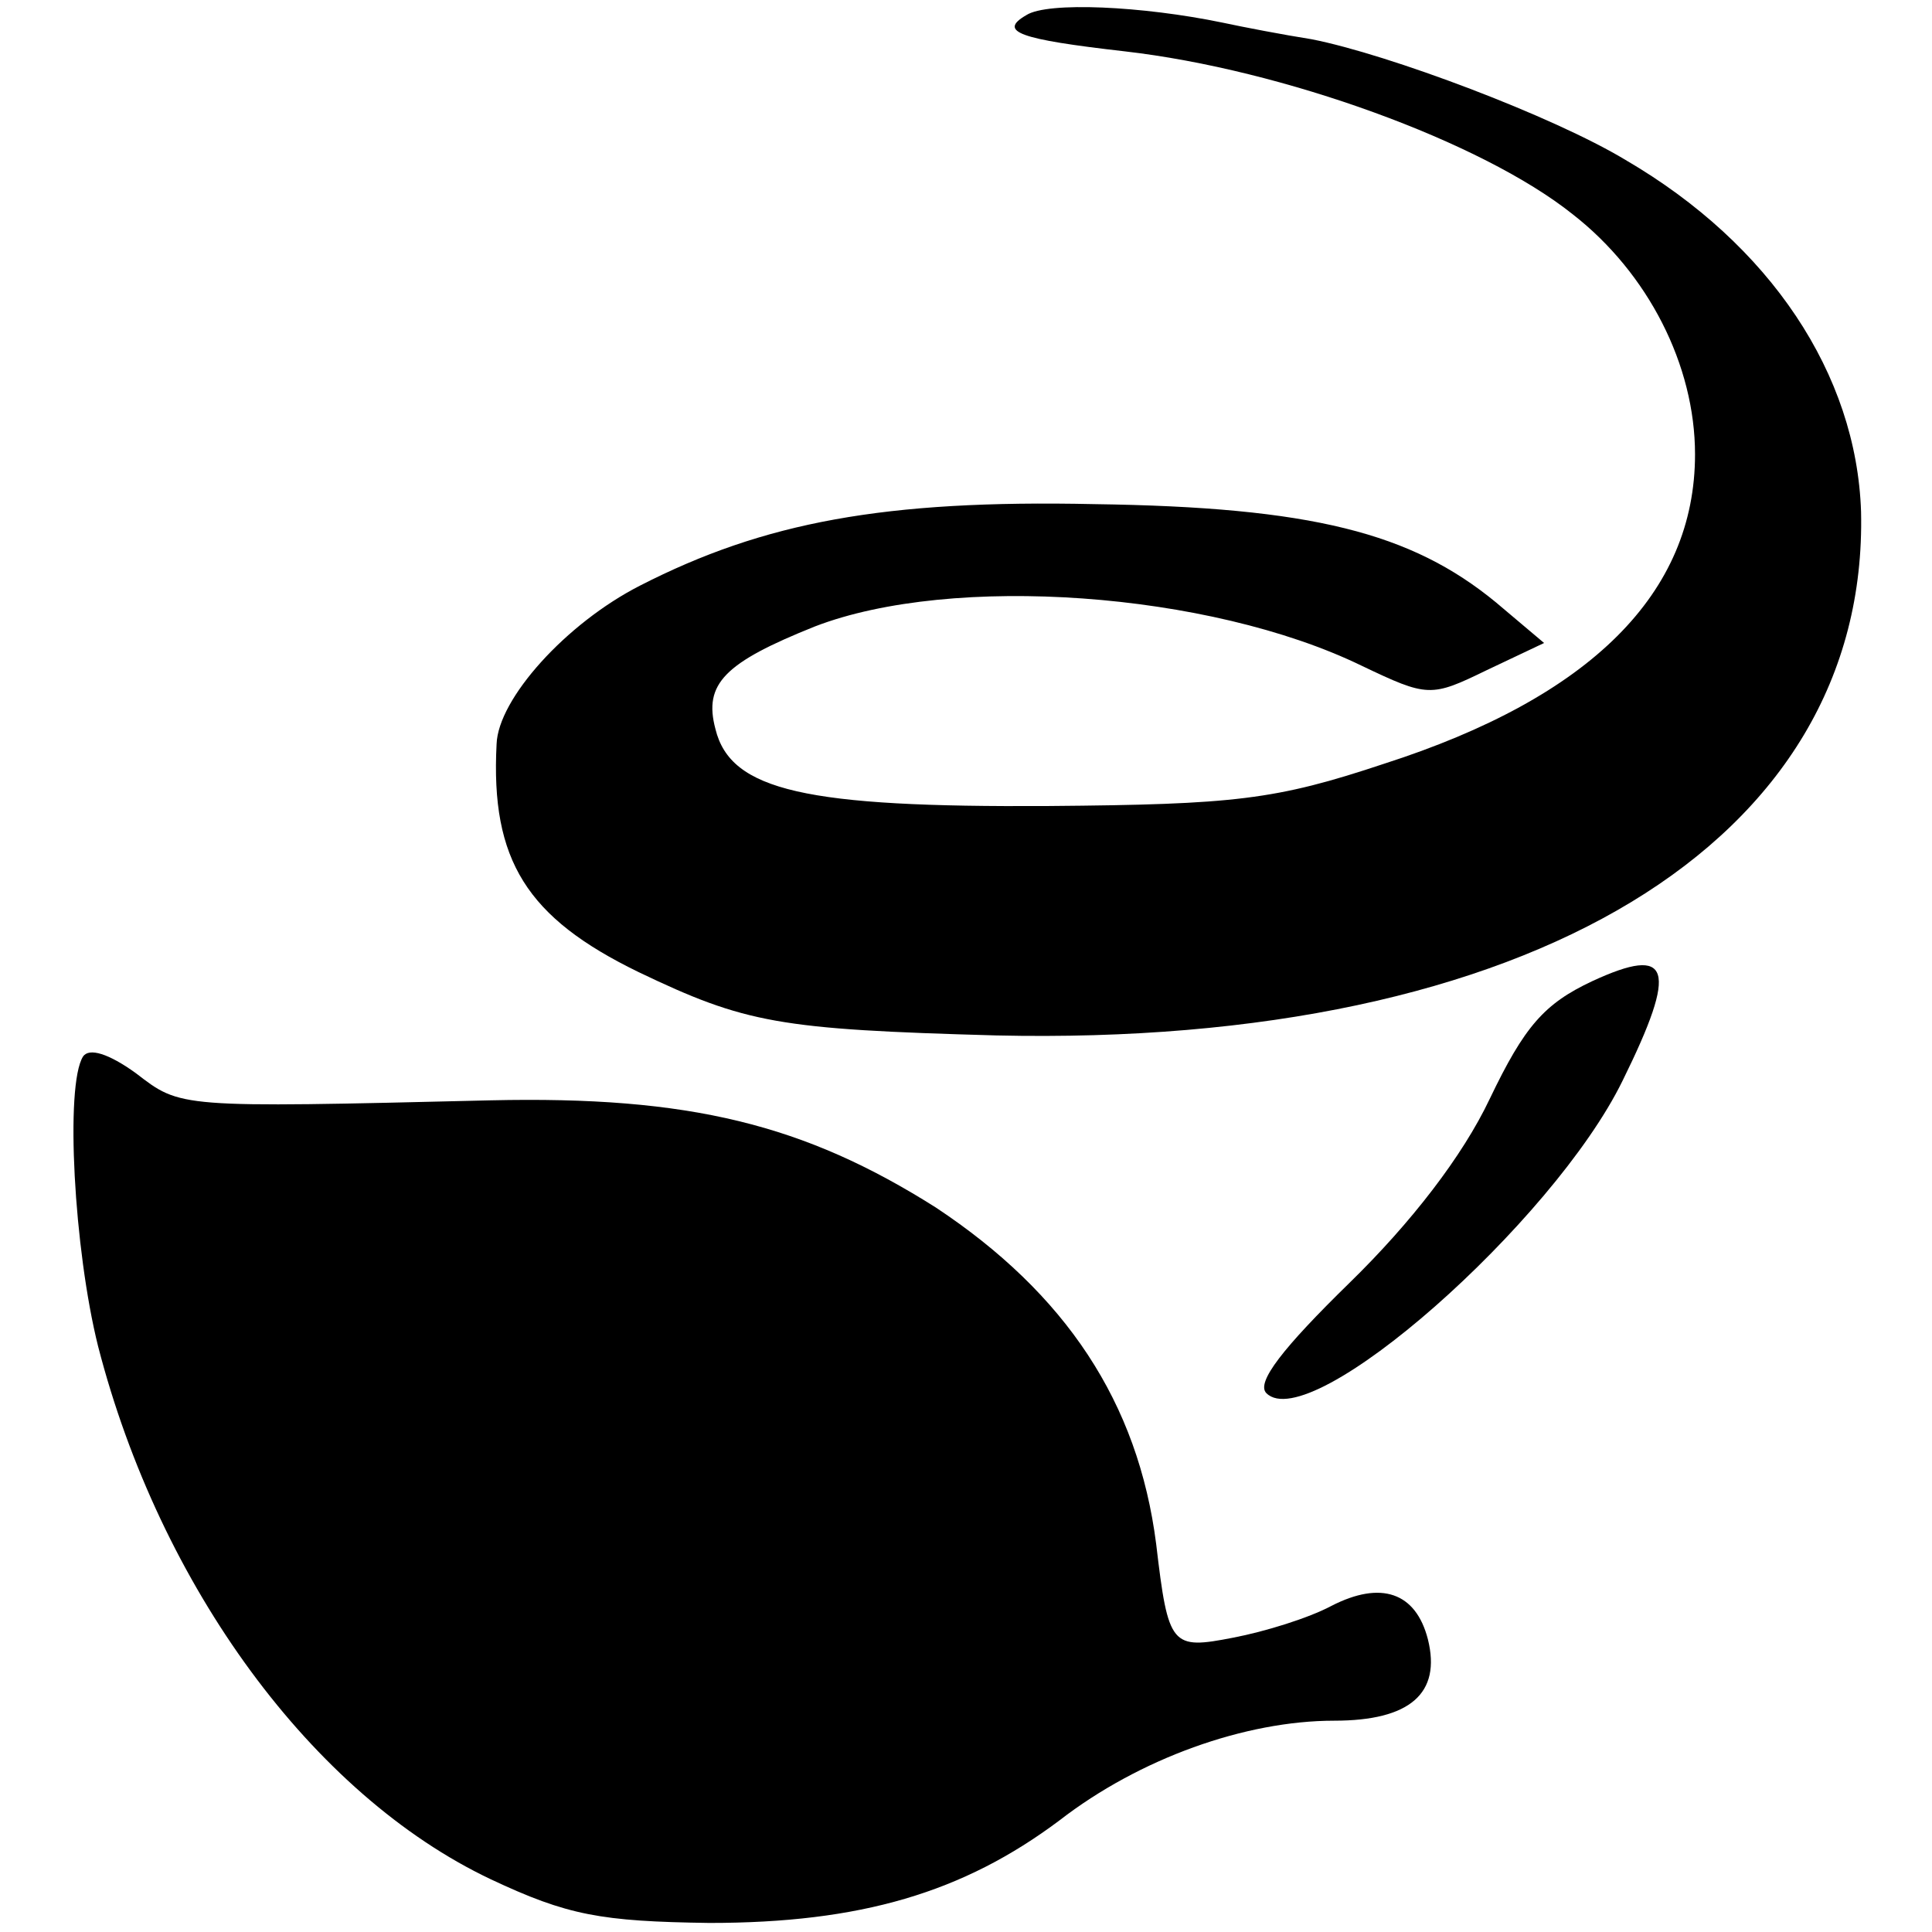 <?xml version="1.0" standalone="no"?>
<!DOCTYPE svg PUBLIC "-//W3C//DTD SVG 20010904//EN"
 "http://www.w3.org/TR/2001/REC-SVG-20010904/DTD/svg10.dtd">
<svg version="1.0" xmlns="http://www.w3.org/2000/svg"
 width="128pt" height="128pt" viewBox="0 0 128 128"
 preserveAspectRatio="xMidYMid meet">
<g transform="translate(0,128) scale(0.1,-0.1)"
fill="#000000" stroke="none">
<path d="M680 1270 c-19 -11 -5 -16 65 -24 105 -12 237 -60 297 -108 50 -39
81 -100 81 -159 0 -92 -69 -161 -206 -205 -72 -24 -99 -27 -222 -28 -161 -1
-211 10 -221 51 -8 30 6 44 66 68 91 35 261 23 362 -26 44 -21 46 -21 83 -3
l38 18 -32 27 c-56 46 -122 63 -266 65 -139 3 -219 -12 -301 -54 -49 -25 -94
-75 -95 -105 -4 -77 20 -115 94 -151 71 -34 93 -38 237 -42 353 -8 578 128
573 347 -3 91 -60 177 -156 233 -48 29 -157 70 -208 80 -19 3 -45 8 -59 11
-53 11 -116 14 -130 5z"/>
<path d="M1055 630 c-32 -15 -45 -30 -68 -78 -18 -38 -52 -82 -93 -122 -44
-43 -62 -66 -55 -73 29 -29 190 113 236 207 37 75 32 90 -20 66z"/>
<path d="M55 580 c-12 -19 -6 -128 10 -192 41 -159 142 -297 260 -353 51 -24
73 -28 145 -29 100 0 168 20 232 68 53 41 123 66 182 66 50 0 71 18 62 54 -8
31 -31 39 -64 22 -15 -8 -44 -17 -65 -21 -41 -8 -43 -6 -51 62 -12 94 -60 166
-146 223 -87 55 -163 74 -295 71 -208 -5 -205 -5 -235 18 -18 13 -31 17 -35
11z"/>
</g>
</svg>
